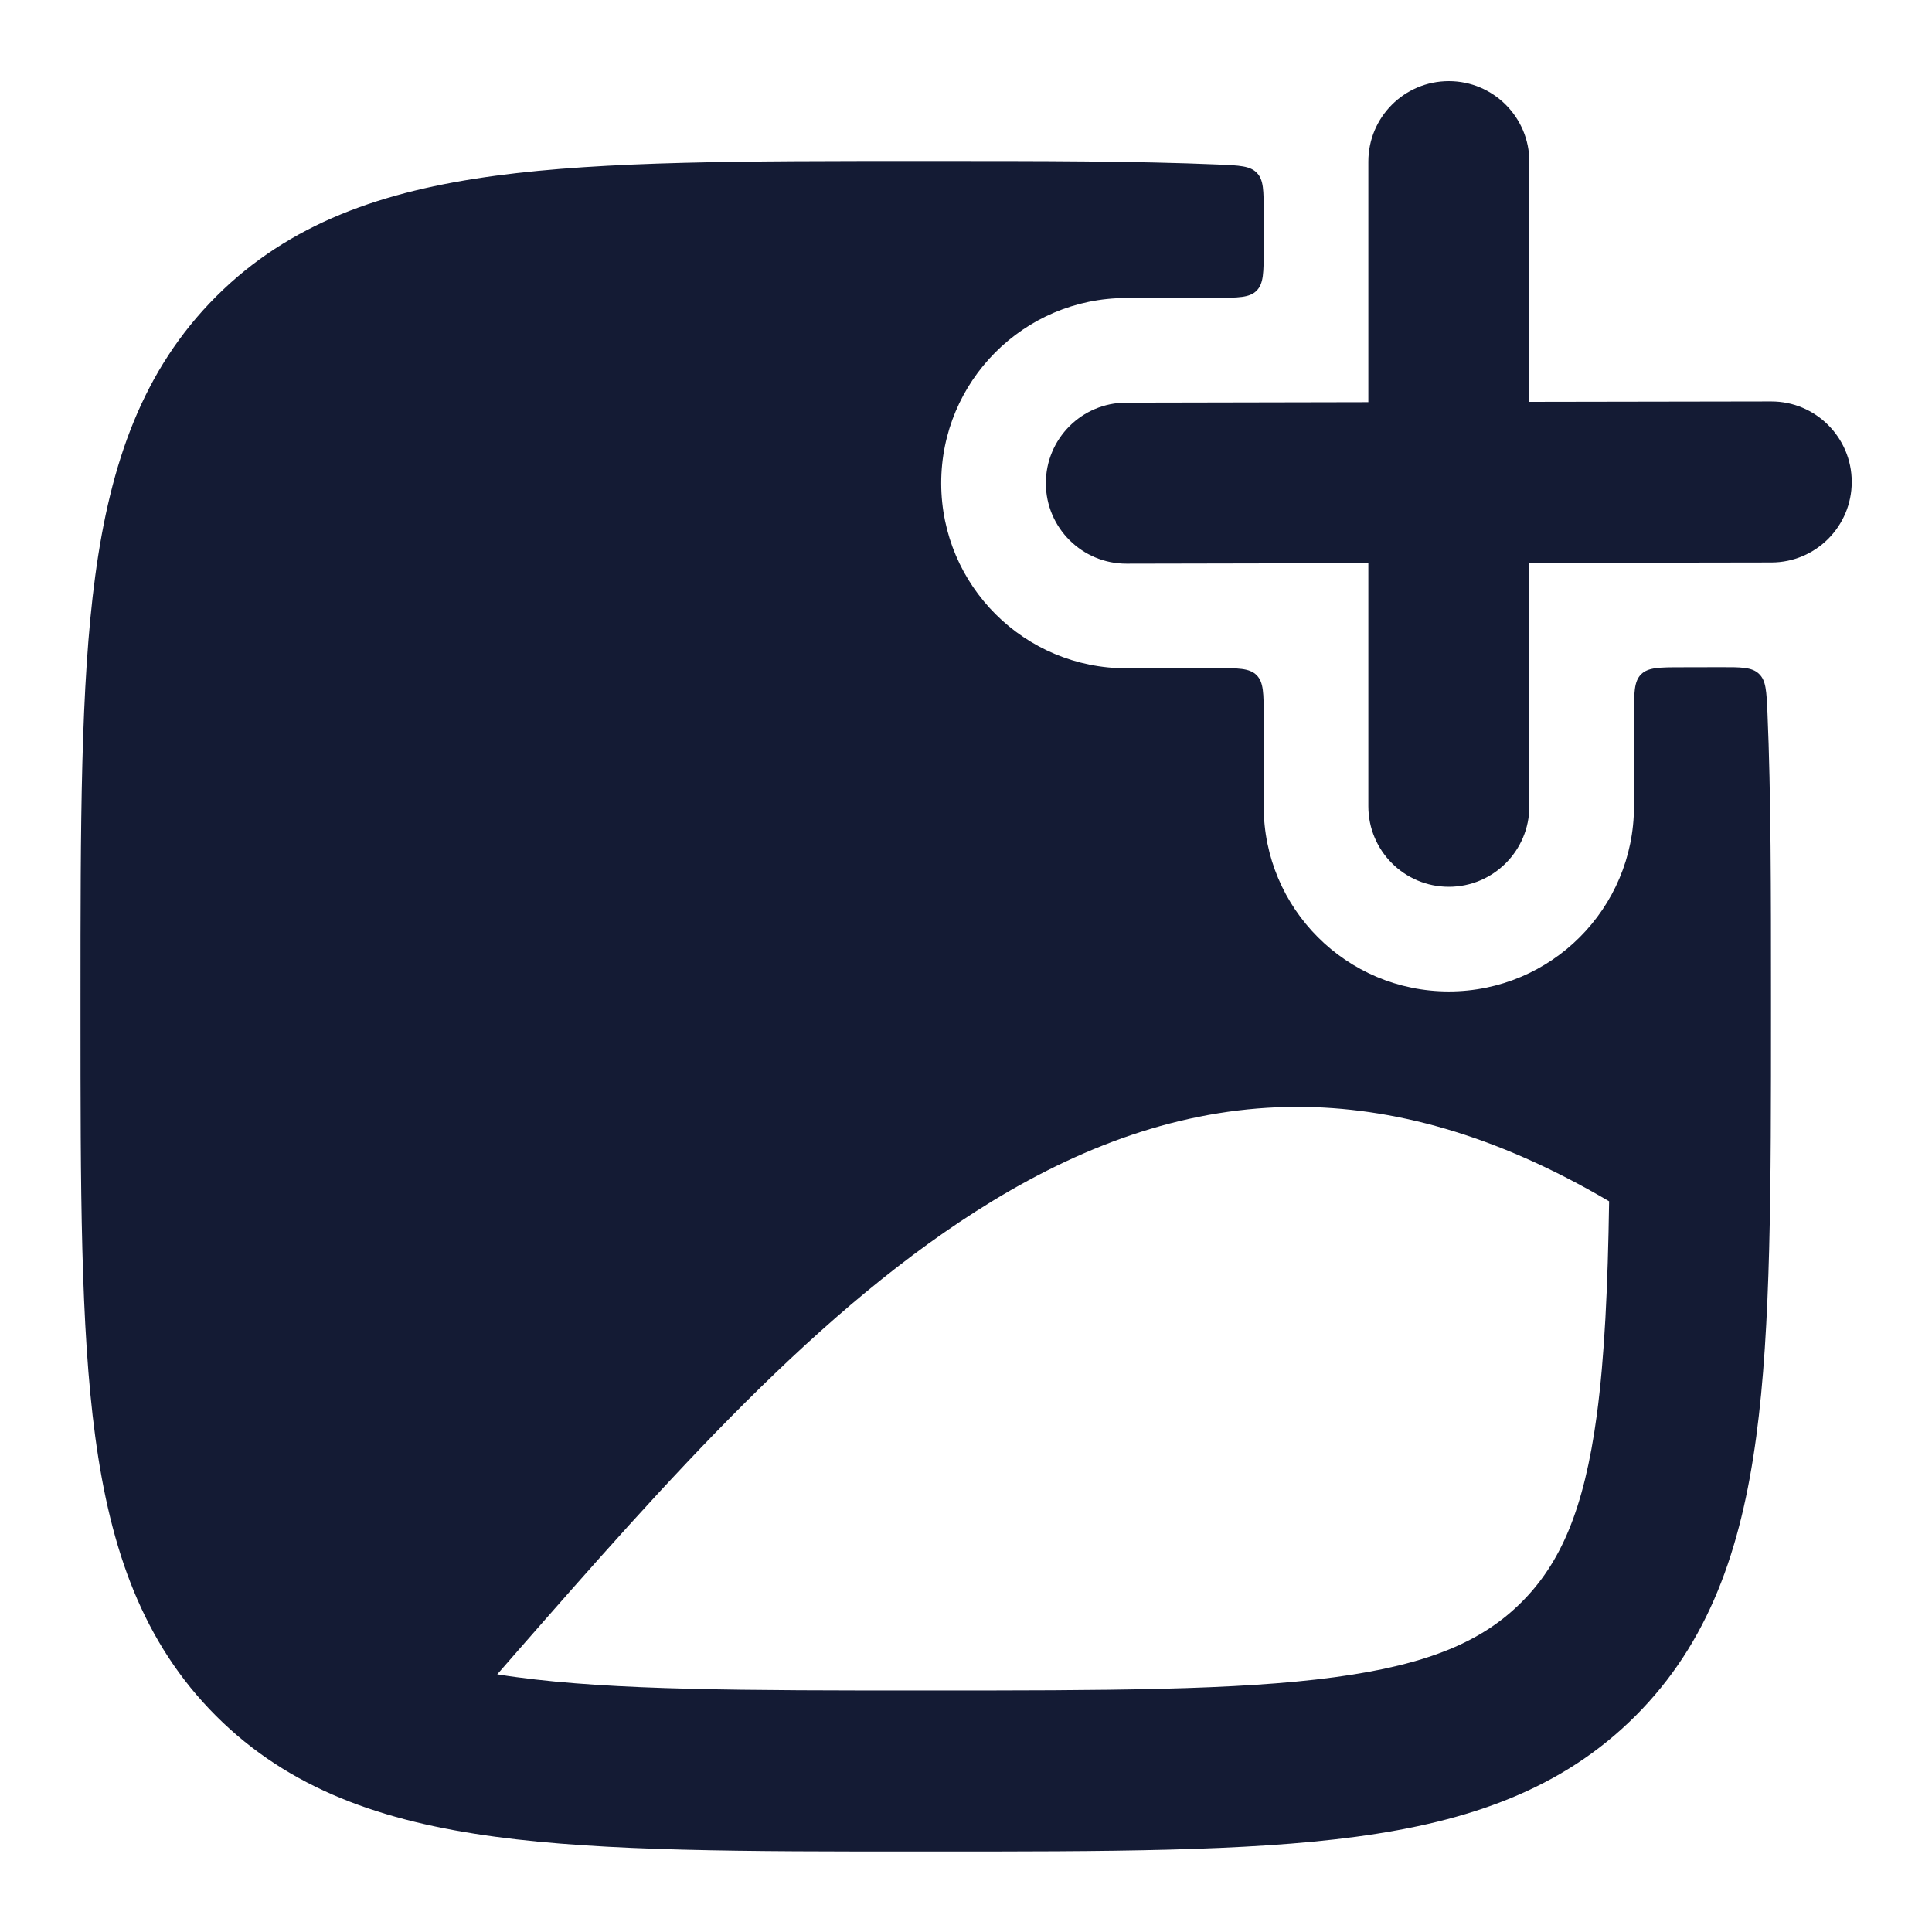 <svg width="24" height="24" viewBox="0 0 24 24" fill="none" xmlns="http://www.w3.org/2000/svg">
<path fill-rule="evenodd" clip-rule="evenodd" d="M17.998 1.008C18.55 1.008 18.998 1.456 18.998 2.008V4.992L22.002 4.987C22.554 4.986 23.002 5.433 23.003 5.985C23.004 6.537 22.558 6.986 22.005 6.987L18.998 6.992V10.016C18.998 10.568 18.55 11.016 17.998 11.016C17.445 11.016 16.998 10.568 16.998 10.016V6.996L13.994 7.002C13.442 7.003 12.993 6.556 12.992 6.004C12.991 5.451 13.438 5.003 13.99 5.002L16.998 4.996V2.008C16.998 1.456 17.445 1.008 17.998 1.008Z" fill="#141B34"/>
<path fill-rule="evenodd" clip-rule="evenodd" d="M15.698 2.636C15.698 2.369 15.698 2.235 15.614 2.148C15.531 2.061 15.399 2.055 15.136 2.044C14.108 2 12.927 2 11.575 2H11.426C9.25 2 7.515 2 6.155 2.183C4.75 2.372 3.597 2.772 2.684 3.684C1.772 4.597 1.372 5.75 1.183 7.155C1 8.515 1 10.25 1 12.425V12.575C1 14.75 1 16.485 1.183 17.845C1.372 19.25 1.772 20.404 2.684 21.316C3.597 22.228 4.75 22.628 6.155 22.817C7.515 23 9.25 23 11.426 23H11.574C13.75 23 15.485 23 16.845 22.817C18.25 22.628 19.404 22.228 20.316 21.316C21.228 20.404 21.628 19.25 21.817 17.845C22 16.485 22 14.75 22 12.574V12.426C22 11.067 22 9.88 21.956 8.85C21.944 8.586 21.939 8.454 21.851 8.371C21.764 8.287 21.63 8.287 21.362 8.288L20.897 8.289C20.614 8.289 20.473 8.29 20.386 8.377C20.298 8.465 20.298 8.607 20.298 8.889V10.016C20.298 11.286 19.268 12.316 17.998 12.316C16.727 12.316 15.698 11.286 15.698 10.016V8.9C15.698 8.616 15.698 8.475 15.61 8.387C15.522 8.299 15.38 8.299 15.097 8.3L13.996 8.302C12.726 8.304 11.695 7.276 11.692 6.006C11.69 4.736 12.718 3.704 13.988 3.702L15.099 3.7C15.381 3.699 15.523 3.699 15.61 3.611C15.698 3.523 15.698 3.382 15.698 3.1V2.636ZM6.422 20.835C6.338 20.824 6.256 20.812 6.177 20.799L6.403 20.54C8.277 18.4 10.176 16.231 12.323 14.923C13.534 14.185 14.785 13.75 16.115 13.75C17.282 13.75 18.564 14.084 19.989 14.923C19.973 15.988 19.933 16.853 19.836 17.579C19.677 18.761 19.381 19.423 18.902 19.902C18.423 20.381 17.762 20.676 16.579 20.835C15.368 20.998 13.768 21 11.501 21C9.233 21 7.633 20.998 6.422 20.835Z" fill="#141B34"/>
</svg>
